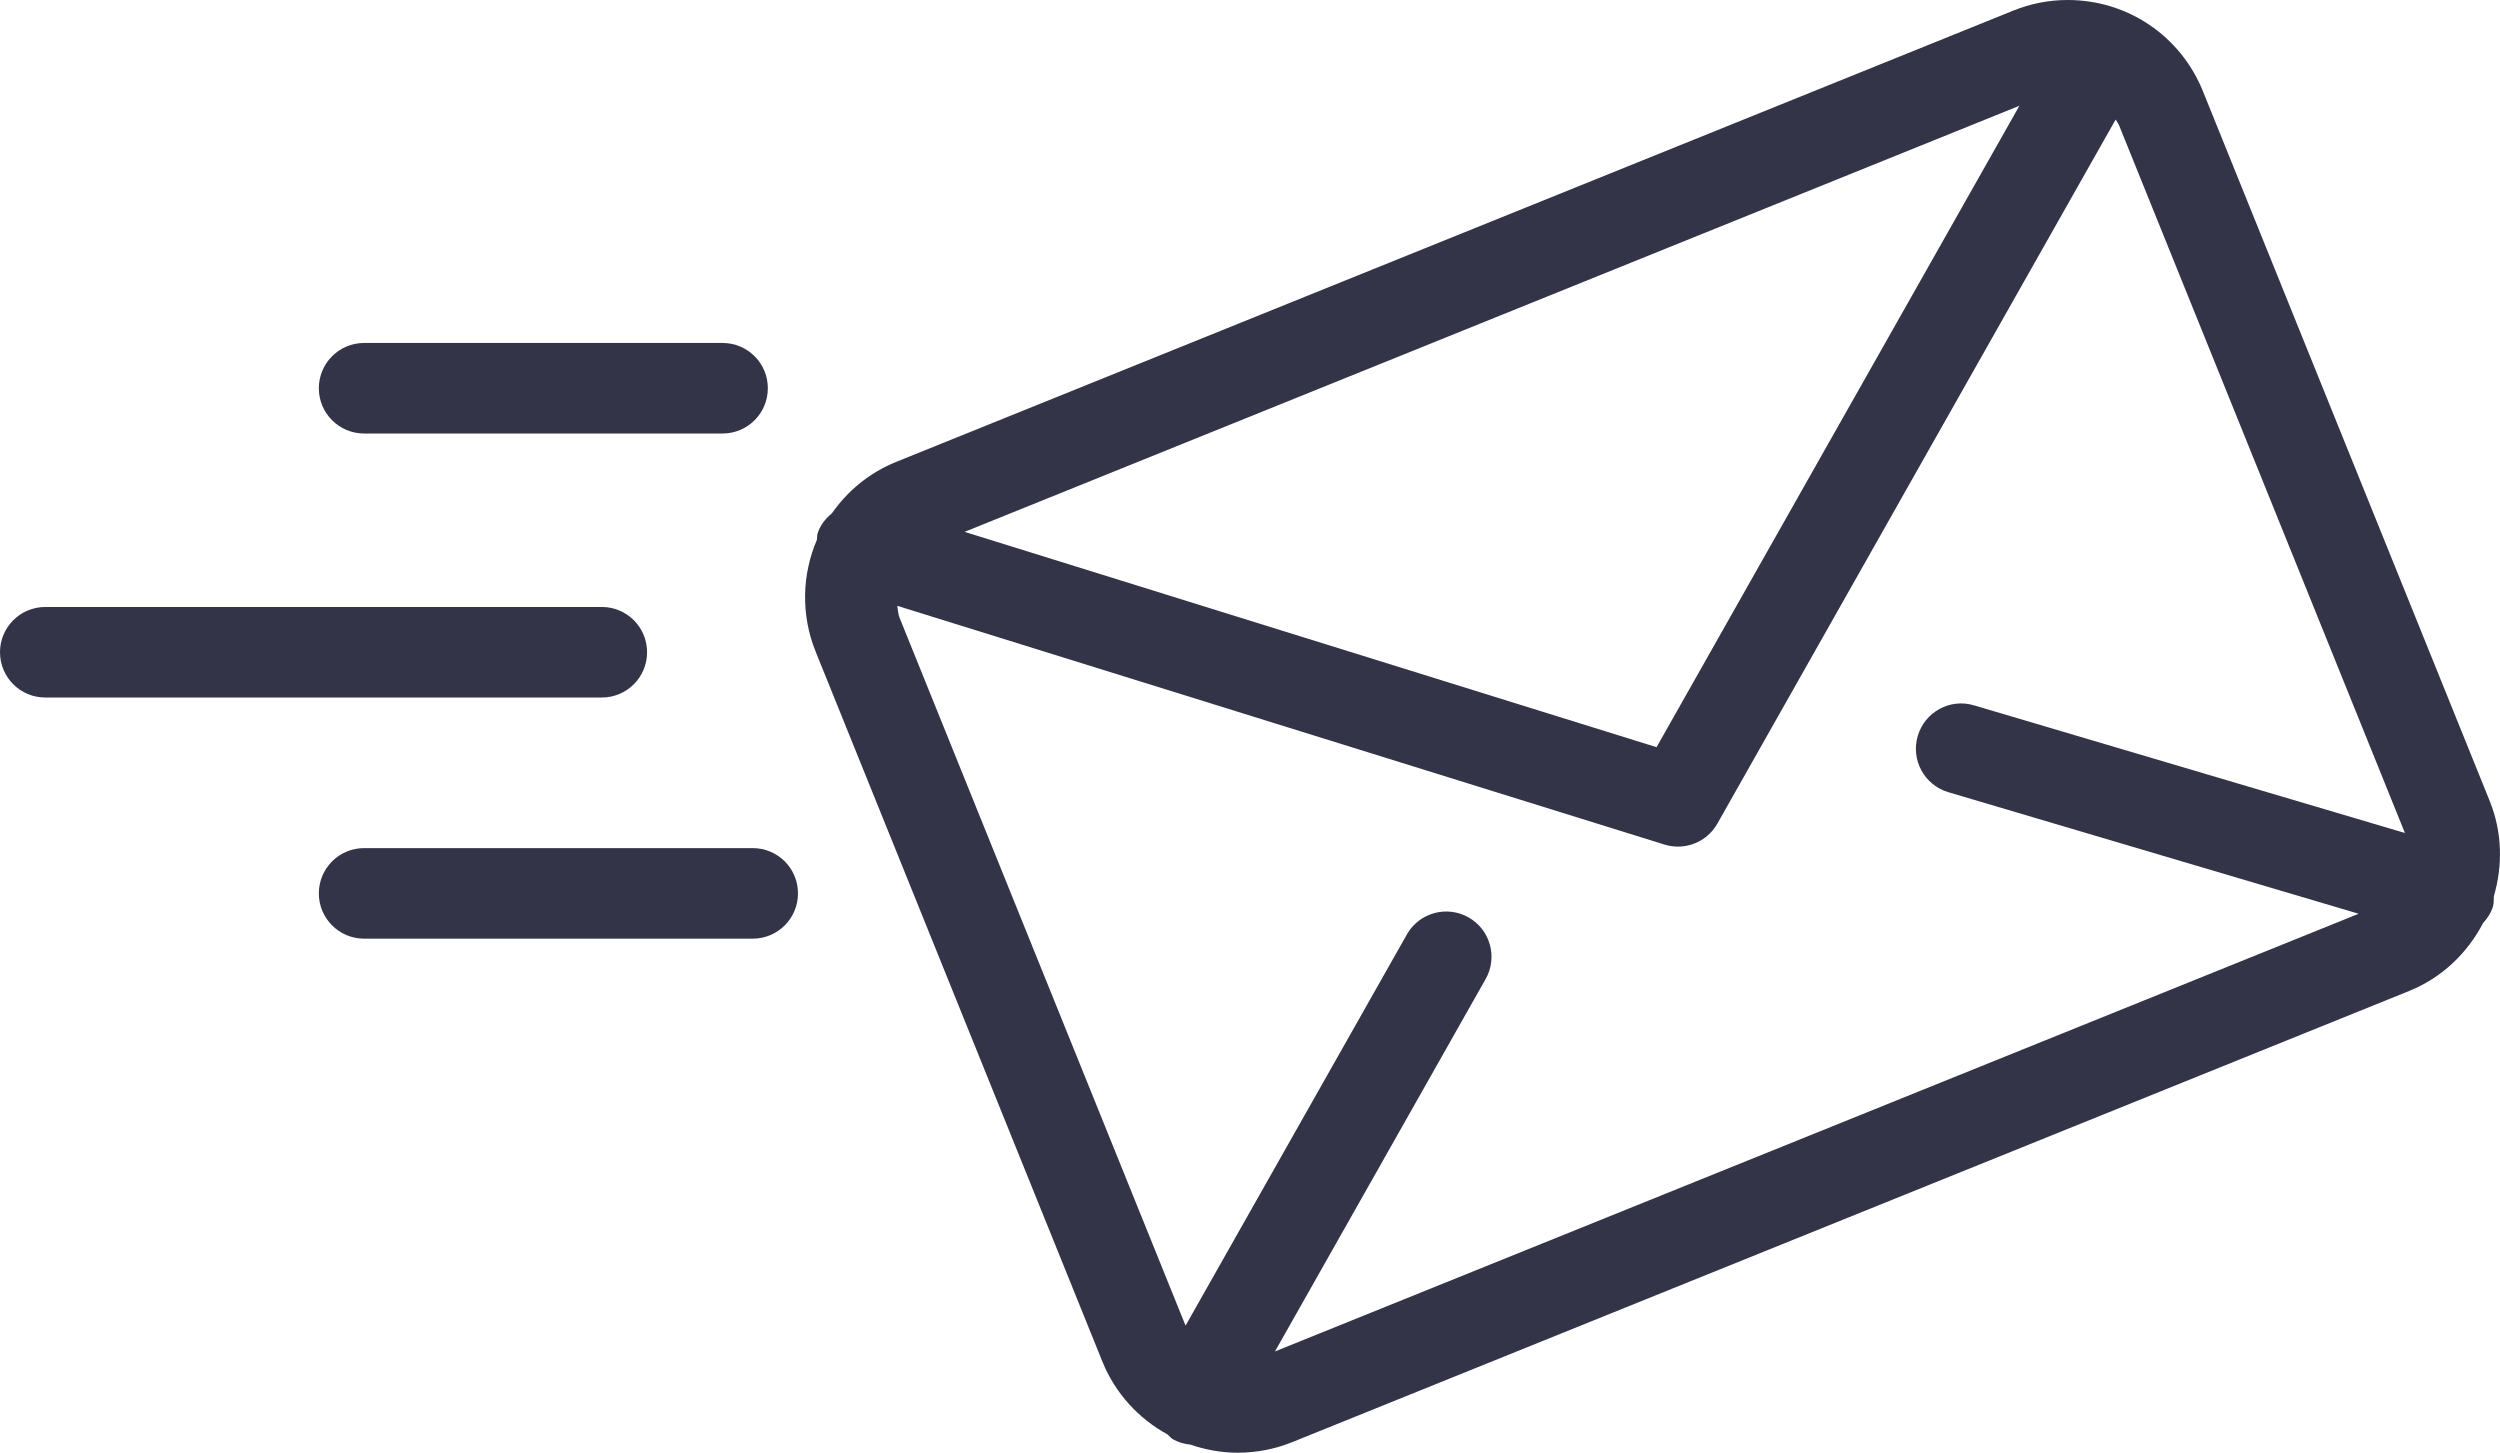 <?xml version="1.0" encoding="utf-8"?>
<!-- Generator: Adobe Illustrator 16.0.1, SVG Export Plug-In . SVG Version: 6.00 Build 0)  -->
<!DOCTYPE svg PUBLIC "-//W3C//DTD SVG 1.1//EN" "http://www.w3.org/Graphics/SVG/1.1/DTD/svg11.dtd">
<svg version="1.1" id="Слой_1" xmlns="http://www.w3.org/2000/svg" xmlns:xlink="http://www.w3.org/1999/xlink" x="0px" y="0px"
	 width="55.217px" height="32.086px" viewBox="0 0 55.217 32.086" enable-background="new 0 0 55.217 32.086" xml:space="preserve">
<g>
	<path fill="#343449" d="M55.081,19.796c0.196-0.672,0.19-1.407-0.091-2.104L48.656,2.016C48.162,0.791,46.99,0,45.67,0
		c-0.414,0-0.821,0.079-1.207,0.236l-24.668,9.965c-0.596,0.241-1.076,0.644-1.42,1.135c-0.141,0.118-0.26,0.261-0.318,0.449
		c-0.014,0.045-0.007,0.091-0.014,0.137c-0.326,0.761-0.361,1.646-0.027,2.473l6.332,15.677c0.286,0.706,0.802,1.261,1.438,1.61
		c0.043,0.036,0.076,0.082,0.127,0.11c0.12,0.068,0.249,0.101,0.378,0.115c0.331,0.113,0.682,0.179,1.046,0.179
		c0.414,0,0.82-0.079,1.207-0.235l24.668-9.964c0.734-0.298,1.288-0.844,1.63-1.497c0.096-0.106,0.178-0.227,0.221-0.374
		C55.084,19.943,55.076,19.87,55.081,19.796z M44.602,2.336l-8.014,14.167l-15.283-4.756L44.602,2.336z M28.16,29.849l4.653-8.225
		c0.272-0.48,0.103-1.091-0.378-1.362c-0.479-0.271-1.091-0.104-1.362,0.378l-4.888,8.639l-6.316-15.634
		c-0.034-0.085-0.036-0.175-0.051-0.264l16.946,5.273c0.099,0.03,0.198,0.045,0.297,0.045c0.353,0,0.689-0.188,0.87-0.508
		l8.797-15.551c0.023,0.043,0.056,0.079,0.074,0.125l6.315,15.633l-9.517-2.819c-0.529-0.16-1.086,0.145-1.243,0.675
		c-0.157,0.529,0.146,1.086,0.675,1.243l9.063,2.685L28.16,29.849z"/>
	<path fill="#343449" d="M8.042,9.575h7.917c0.553,0,1-0.447,1-1s-0.447-1-1-1H8.042c-0.552,0-1,0.447-1,1S7.49,9.575,8.042,9.575z"
		/>
	<path fill="#343449" d="M16.625,18.732H8.042c-0.552,0-1,0.447-1,1s0.448,1,1,1h8.583c0.553,0,1-0.447,1-1
		S17.178,18.732,16.625,18.732z"/>
	<path fill="#343449" d="M14.292,14.406c0-0.553-0.448-1-1-1H1c-0.552,0-1,0.447-1,1s0.448,1,1,1h12.292
		C13.844,15.406,14.292,14.959,14.292,14.406z"/>
</g>
</svg>
